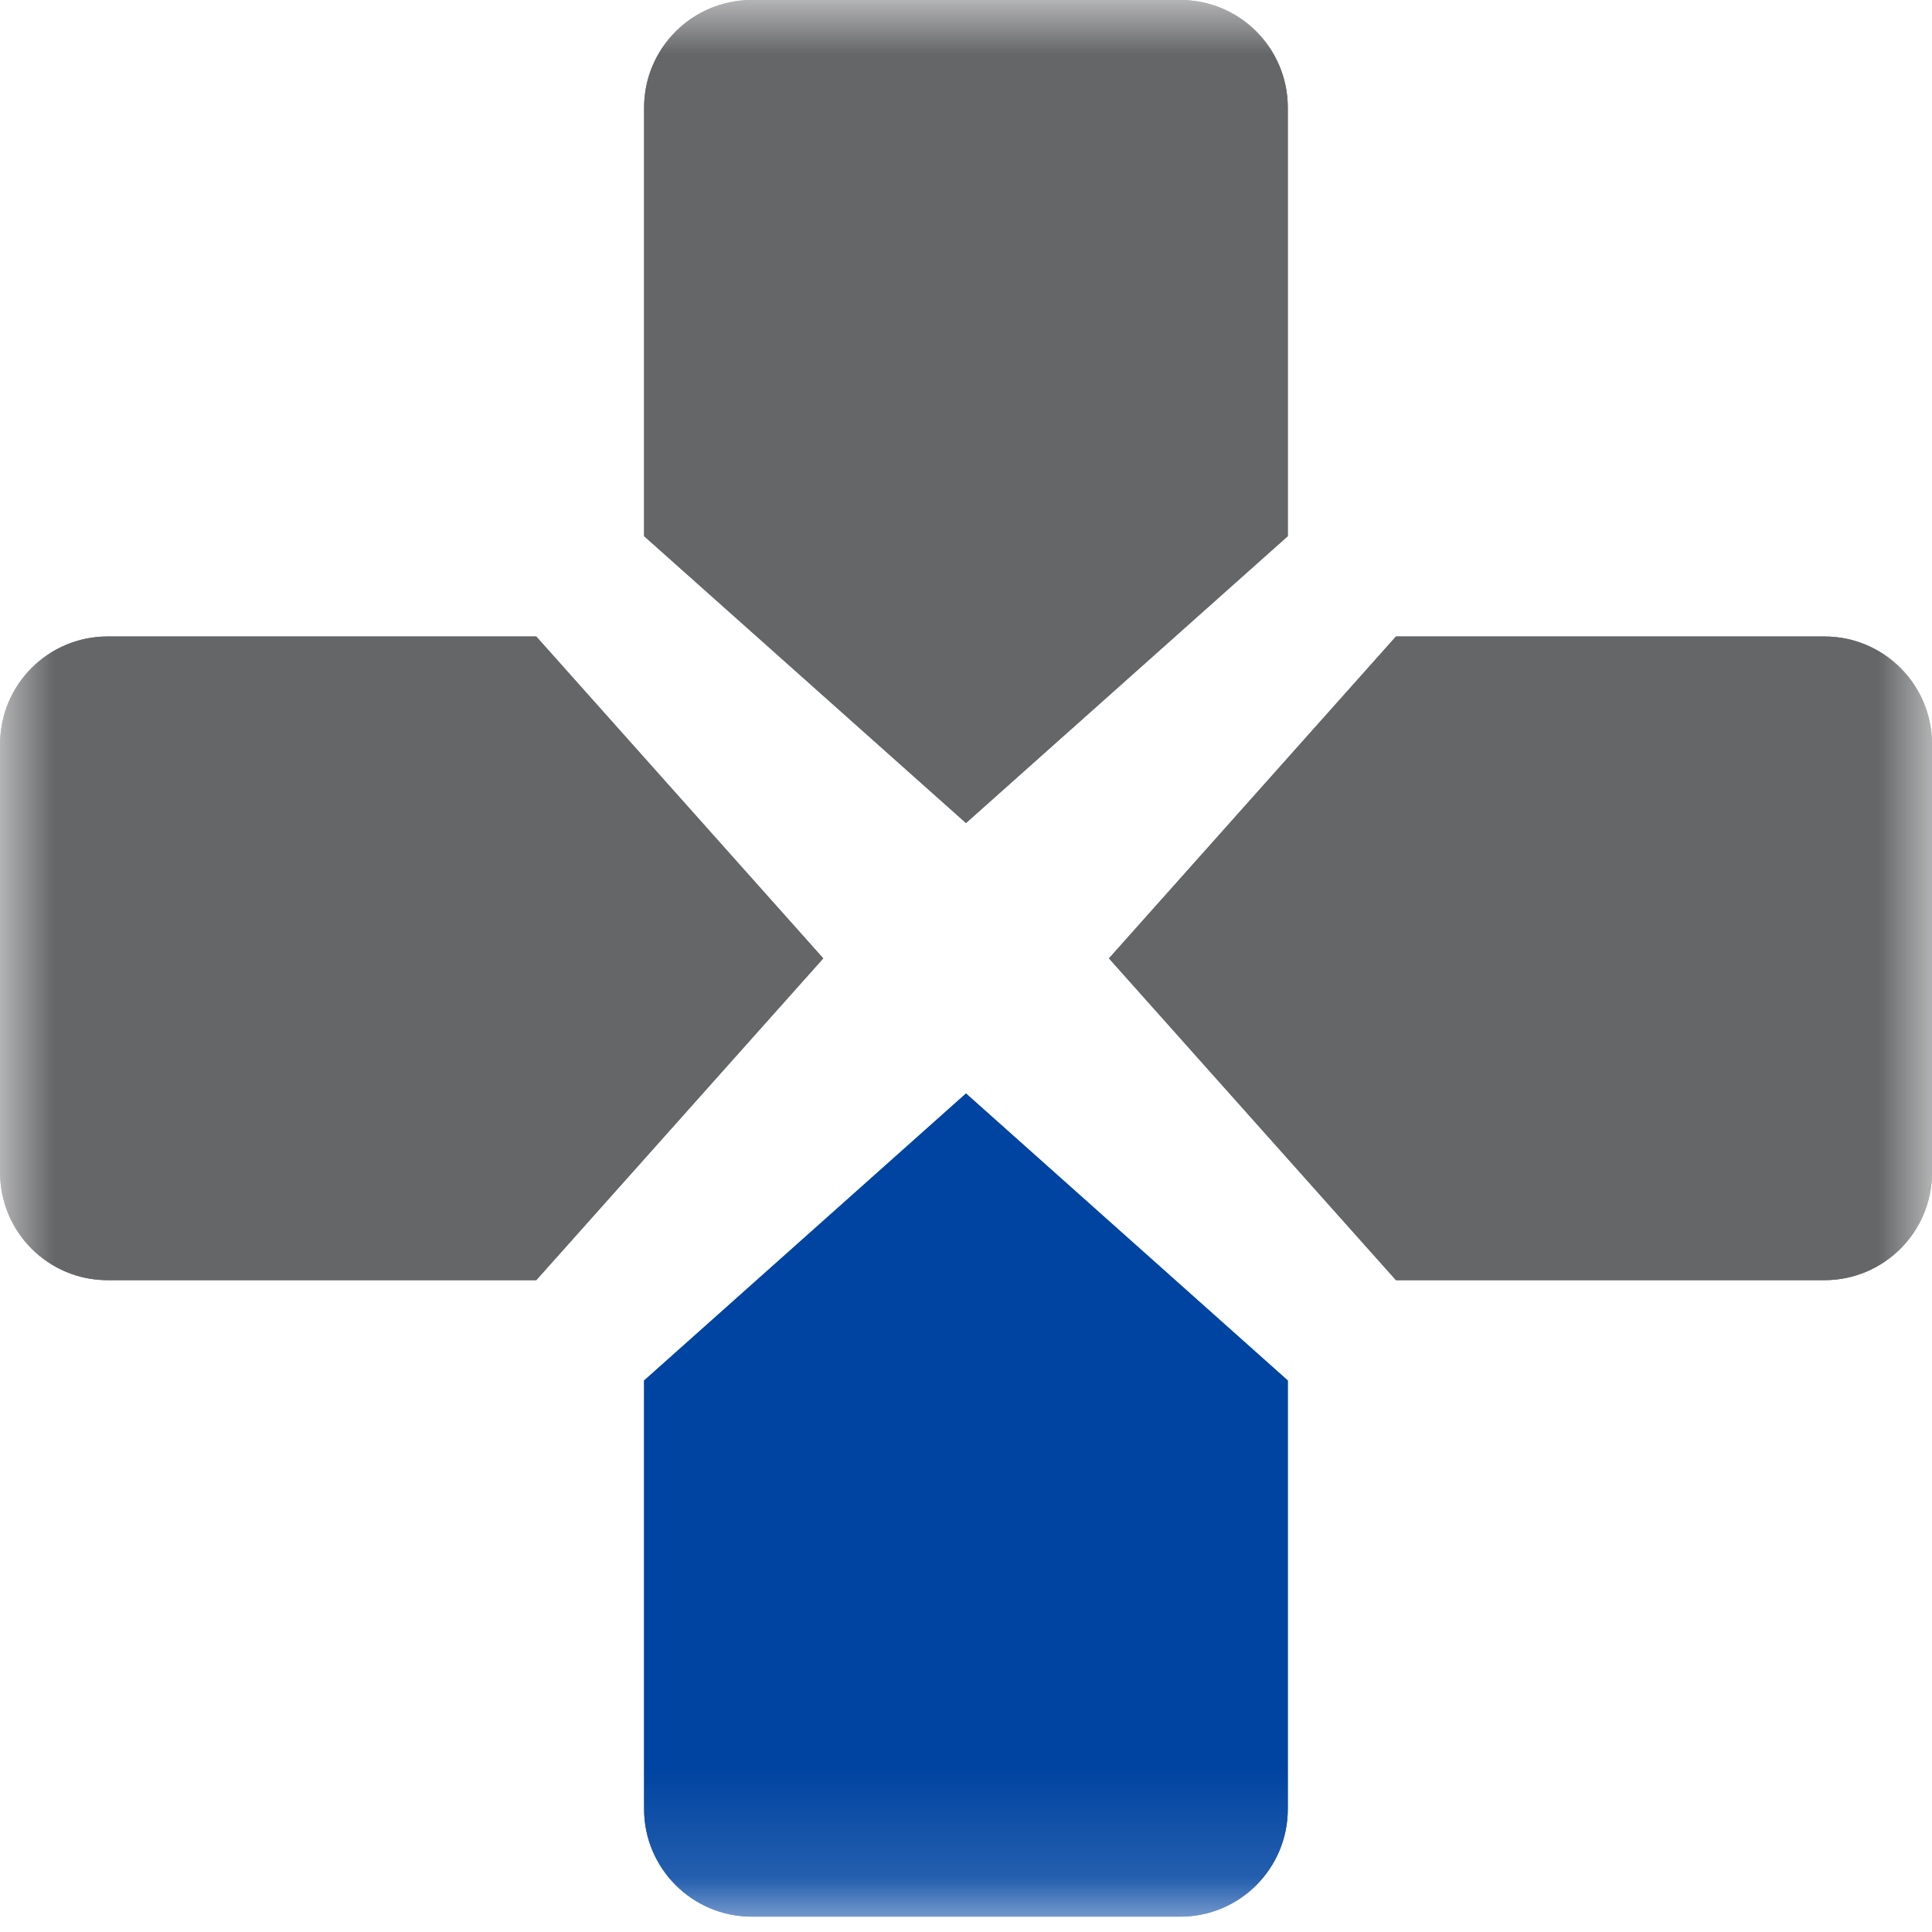 <svg width="18" height="18" viewBox="0 0 18 18" fill="none" xmlns="http://www.w3.org/2000/svg">
<g clip-path="url(#clip0_1634_41)">
<mask id="mask0_1634_41" style="mask-type:luminance" maskUnits="userSpaceOnUse" x="0" y="0" width="18" height="18">
<path d="M18 0H0V17.857H18V0Z" fill="white"/>
</mask>
<g mask="url(#mask0_1634_41)">
<path d="M11.998 4.995L9 7.668L6.001 4.995V1.002C6.001 0.449 6.451 -5.88521e-05 7.005 -5.88037e-05L10.997 -5.84547e-05C11.55 -5.84063e-05 11.998 0.449 11.998 1.002V4.995Z" fill="#656668"/>
<path d="M9 6.886L6.586 4.733V1.002C6.586 0.772 6.774 0.584 7.005 0.584L10.997 0.584C11.227 0.584 11.415 0.772 11.415 1.002V4.733L9 6.886ZM9 7.668L11.998 4.995V1.002C11.998 0.449 11.55 -5.84063e-05 10.997 -5.84547e-05L7.005 -5.88037e-05C6.451 -5.88521e-05 6.001 0.449 6.001 1.002V4.995L9 7.668Z" fill="#656668"/>
<path d="M11.998 12.862L9 10.188L6.001 12.862L6.001 16.854C6.001 17.408 6.451 17.857 7.005 17.857H10.997C11.55 17.857 11.998 17.408 11.998 16.854V12.862Z" fill="#0044A1"/>
<path d="M9 10.971L6.586 13.124V16.854C6.586 17.085 6.774 17.273 7.005 17.273H10.997C11.227 17.273 11.415 17.085 11.415 16.854V13.124L9 10.971ZM9 10.188L11.998 12.862V16.854C11.998 17.408 11.55 17.857 10.997 17.857H7.005C6.451 17.857 6.001 17.408 6.001 16.854L6.001 12.862L9 10.188Z" fill="#0044A1"/>
<path d="M4.996 5.93L7.67 8.929L4.996 11.927H1.002C0.449 11.927 0.001 11.478 0.001 10.925L0.001 6.932C0.001 6.379 0.45 5.93 1.002 5.93H4.996Z" fill="#656668"/>
<path d="M1.002 11.342C0.772 11.342 0.585 11.156 0.585 10.925V6.932C0.585 6.701 0.772 6.515 1.002 6.515H4.733L6.885 8.929L4.733 11.342H1.002ZM1.002 11.927H4.996L7.67 8.929L4.996 5.93H1.002C0.45 5.93 0.001 6.379 0.001 6.932L0.001 10.925C0.001 11.478 0.449 11.927 1.002 11.927Z" fill="#656668"/>
<path d="M13.006 11.927L10.332 8.929L13.006 5.93H16.998C17.551 5.93 18 6.379 18 6.932V10.926C18 11.478 17.551 11.927 16.998 11.927H13.006Z" fill="#656668"/>
<path d="M13.268 11.342L11.116 8.929L13.268 6.515H16.998C17.228 6.515 17.416 6.701 17.416 6.932V10.926C17.416 11.156 17.228 11.342 16.998 11.342H13.268ZM13.006 11.927H16.998C17.551 11.927 18 11.478 18 10.926V6.932C18 6.379 17.551 5.93 16.998 5.93H13.006L10.332 8.929L13.006 11.927Z" fill="#656668"/>
</g>
</g>
<defs>
<clipPath id="clip0_1634_41">
<rect width="18" height="18" fill="white"/>
</clipPath>
</defs>
</svg>
